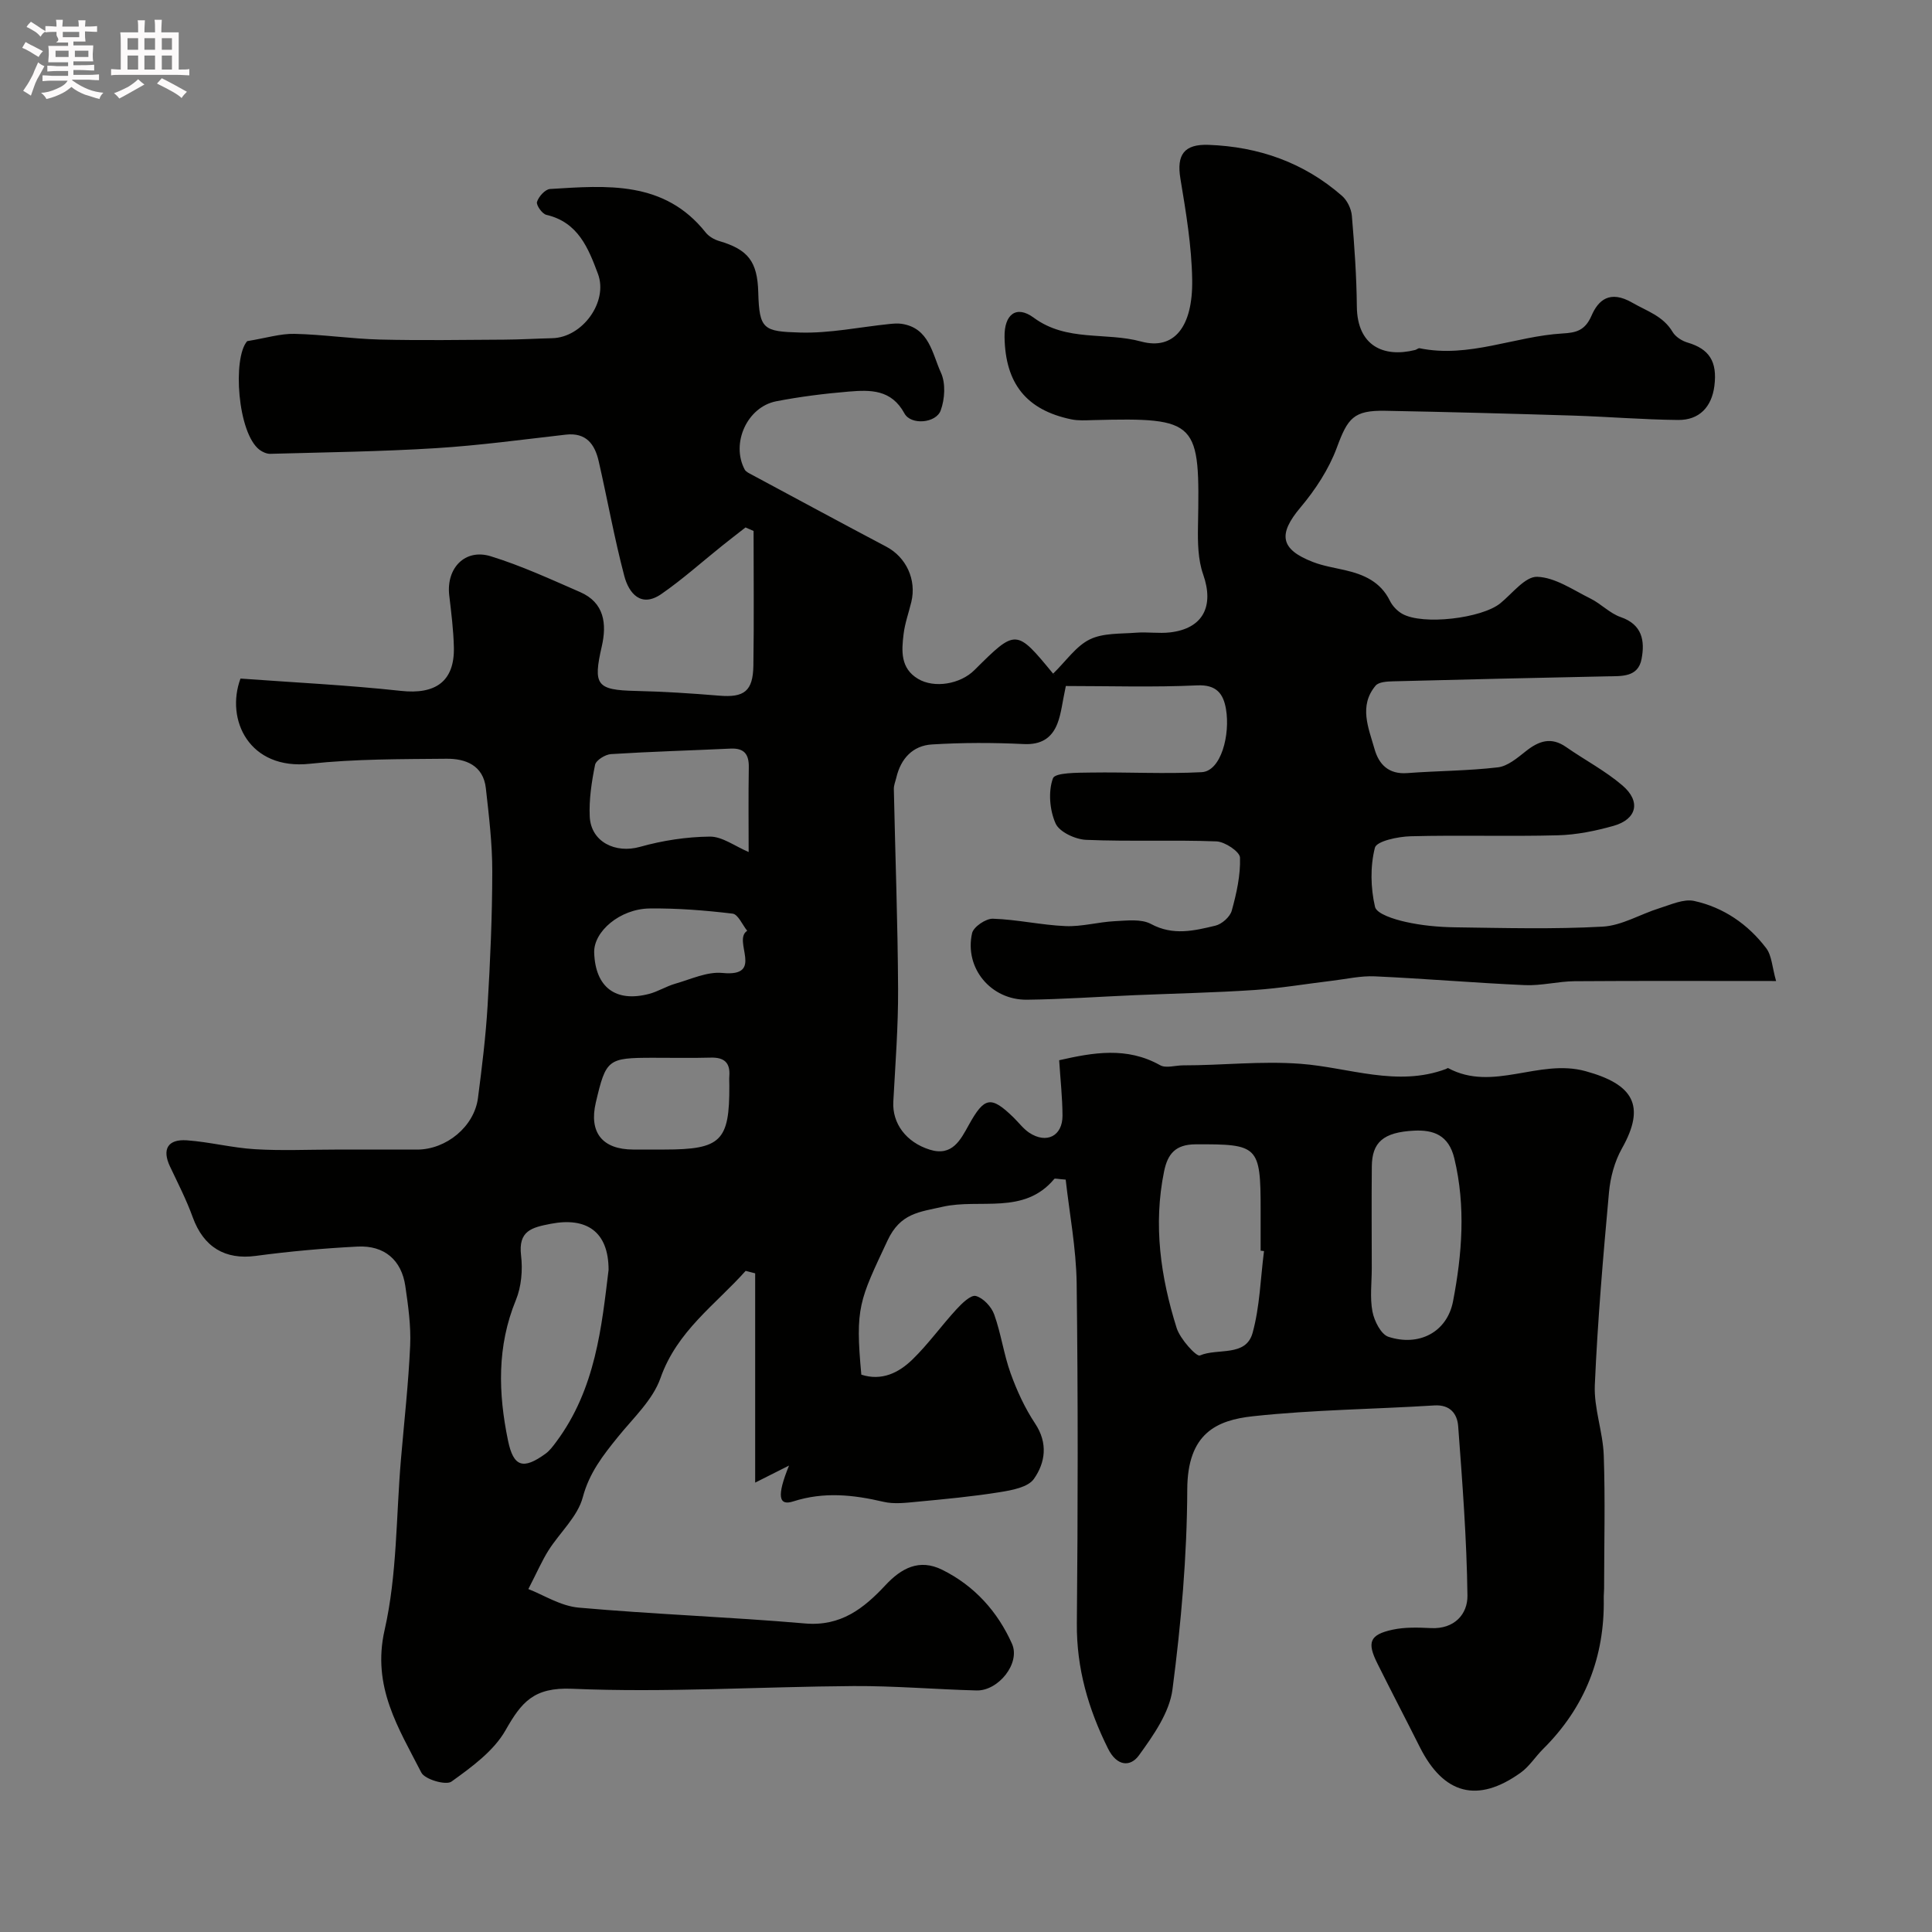 <svg enable-background="new 0 0 400 400" viewBox="0 0 400 400" xmlns="http://www.w3.org/2000/svg"><rect x="0" y="0" width="400" height="400" fill="#808080" stroke="none"/><path d="m6.8 9.5c.6.3 1.3.7 2.1 1.1-.4.4-.7.8-.9 1.2-.7-.4-1.3-.8-1.8-1.1s-1.1-.6-1.6-.8c.2-.4.5-.8.7-1.2.4.2.8.5 1.5.8zm.9 6.9c-.3.6-.5 1.1-.7 1.7s-.4 1.1-.6 1.7c-.6-.4-1.1-.7-1.6-1 .7-1 1.2-1.8 1.5-2.4.3-.5.6-1.1.8-1.7.3-.6.5-1.2.8-1.8.3.3.8.6 1.3.8-.7 1.3-1.2 2.2-1.5 2.7zm.1-11c.4.3 1 .7 1.7 1.1-.5.2-.8.6-1.1 1.1-.5-.6-1-1-1.4-1.2s-.9-.6-1.5-.8c.2-.4.5-.7.9-1.1.5.3.9.6 1.4.9zm10.5 13.1c1 .4 2 .6 3.1.7-.4.4-.7.8-.8 1.3-.9-.2-1.9-.6-3-.9-1-.4-2-.9-2.8-1.6-.5.4-1.1.9-1.9 1.3s-1.9.9-3.3 1.2c-.1-.3-.5-.8-1.1-1.3 1 0 2.1-.3 3.2-.8 1.2-.5 1.9-1 2.3-1.7h-3.2c-.4 0-1 0-2 .1v-1.2c1 0 1.7.1 2 .1h3.3v-1h-2.3c-.2 0-.9 0-2 .1v-1.2c1.2 0 1.9.1 2 .1h2.3v-.8h-4.1c0-.7.1-1.2.1-1.6 0-.5 0-1.1-.1-1.8h4.1v-.7h-2.5c1-.6.1-1.1.1-1.6v-.6h-.5c-.4 0-1 0-1.8.1v-1.3c1.2 0 1.9.1 2.1.1h.2c0-.3 0-.8-.1-1.4h1.4c0 .6-.1 1-.1 1.4h3.4c0-.4 0-.8-.1-1.3h1.5c0 .4-.1.9-.1 1.3.7 0 1.5 0 2.5-.1v1.2c-1 0-1.8-.1-2.5-.1v.6c0 .3 0 .8.1 1.5h-2.5v.8h4.1c0 .7-.1 1.3-.1 1.8s0 1 .1 1.5h-4.1v.8h1.4c.8 0 1.8 0 2.9-.1v1.2c-1 0-1.9-.1-2.8-.1h-1.5v1h3.2c.3 0 1 0 2.1-.1v1.2c-1.1 0-1.8-.1-2.1-.1h-3.4l-.1.1c1.4 1 2.4 1.5 3.4 1.9zm-4.1-6.7v-1.3h-2.7v1.3zm2.2-4.1v-1.1h-3.4v1.1zm1.9 4.1v-1.3h-2.8v1.3z" fill="#fcfafa"/><path d="m37 6.7v2.3 5.4c1 0 1.8 0 2.2-.1v1.3c-.6 0-1.5-.1-2.5-.1h-11.9c-.7 0-1.3 0-1.8.1v-1.3c.5 0 1.1.1 2 .1v-5.2c0-1 0-1.8-.1-2.5h3.7c0-1.3 0-2.1-.1-2.5h1.5c0 .4-.1 1.3-.1 2.5h2.2c0-1.2 0-2.1-.1-2.6h1.5c0 .4-.1 1.3-.1 2.6zm-12.3 13.7c-.3-.4-.7-.8-1.1-1.1 1.1-.4 2.1-.9 2.9-1.3.8-.5 1.5-1 2.1-1.6.4.4.9.8 1.3 1.1-2.5 1.4-4.2 2.4-5.2 2.9zm3.9-10.1v-2.4h-2.2v2.4zm0 4.1v-2.9h-2.2v2.9zm3.5-4.1v-2.4h-2.2v2.4zm0 4.1v-2.9h-2.2v2.9zm.4 2.9 1-1.1c.6.3 1.4.7 2.5 1.3s2 1.1 2.7 1.5c-.4.4-.8.8-1.1 1.3-.8-.8-2.5-1.7-5.1-3zm3.1-7v-2.4h-2.1v2.4zm0 4.1v-2.9h-2.1v2.9z" fill="#fcfafa"/><path d="m220.64 244.23c-1.73-.13-2.24-.3-2.36-.15-6.27 7.54-15.39 4.01-23.12 5.77-4.82 1.1-8.74 1.29-11.41 6.99-5.83 12.45-6.72 13.8-5.42 27.77 4.22 1.36 7.75-.38 10.59-3.15 3.29-3.2 5.99-7 9.11-10.39 1.12-1.22 2.98-3.03 4.01-2.75 1.53.41 3.23 2.23 3.8 3.83 1.42 3.95 1.97 8.21 3.39 12.16 1.3 3.61 2.95 7.21 5.07 10.4 2.72 4.08 2.12 8.12-.24 11.48-1.22 1.74-4.58 2.35-7.09 2.75-5.66.91-11.38 1.44-17.09 1.98-2.31.22-4.77.53-6.97.01-6.26-1.46-12.32-2.12-18.68-.08-2.98.96-3.49-1-.87-7.42-2.84 1.43-4.76 2.4-7.01 3.53 0-14.57 0-28.95 0-43.33-.66-.17-1.31-.34-1.97-.51-6.28 7.04-14.21 12.44-17.64 22.21-1.6 4.54-5.66 8.27-8.82 12.19-3.07 3.8-5.91 7.4-7.26 12.47-1.06 4.01-4.75 7.29-7.1 11-1.36 2.16-2.38 4.54-4.17 8.01 3.08 1.18 6.65 3.5 10.41 3.84 15.6 1.39 31.28 1.93 46.88 3.28 7.4.64 12.14-3.1 16.64-7.92 3.27-3.5 6.98-5.56 11.76-3.19 6.68 3.31 11.47 8.66 14.44 15.31 1.81 4.05-2.84 9.79-7.33 9.67-8.49-.22-16.98-.96-25.46-.91-19.44.13-38.9 1.39-58.29.56-7.95-.34-10.48 2.79-13.78 8.6-2.45 4.31-7.02 7.62-11.19 10.62-1.14.82-5.52-.45-6.24-1.87-4.69-9.18-10.28-17.75-7.6-29.52 2.6-11.44 2.37-23.51 3.38-35.31.67-7.87 1.56-15.72 1.91-23.6.18-4.07-.41-8.22-1-12.28-.78-5.39-4.33-8.47-9.88-8.19-7.05.36-14.1.99-21.09 1.93-6.31.85-10.8-1.79-13.05-8.01-1.3-3.6-3.07-7.04-4.71-10.51-1.67-3.53-.48-5.69 3.5-5.41 4.72.34 9.37 1.56 14.09 1.84 5.5.34 11.04.08 16.56.08h17c6.06 0 11.86-4.77 12.62-10.69.82-6.34 1.61-12.71 1.99-19.08.55-9.25.96-18.53.97-27.8.01-5.75-.69-11.52-1.33-17.25-.53-4.73-4.19-6.14-8.15-6.1-9.43.09-18.93.03-28.28 1.04-12.56 1.36-17.52-9.12-14.37-17.64 10.91.8 22.11 1.34 33.23 2.55 7.12.78 11.1-1.94 10.95-8.99-.08-3.6-.54-7.2-.96-10.79-.65-5.63 3.26-9.74 8.6-8.09 6.33 1.95 12.4 4.76 18.49 7.41 5.04 2.19 5.55 6.59 4.5 11.21-1.85 8.06-1.1 9.07 7.01 9.26 5.77.13 11.54.5 17.29.98 5.15.43 7-.91 7.08-6.23.14-9.29.04-18.58.04-27.87-.56-.24-1.11-.48-1.67-.73-1.61 1.26-3.22 2.5-4.81 3.77-4.2 3.36-8.21 6.97-12.62 10.02-4.22 2.91-6.72-.17-7.66-3.72-2.07-7.84-3.49-15.84-5.3-23.75-.8-3.53-2.58-6.02-6.83-5.53-8.96 1.02-17.91 2.24-26.89 2.8-11.41.71-22.85.85-34.28 1.17-.73.02-1.6-.37-2.21-.82-4.57-3.44-5.64-19.05-2.57-22.51 4-.66 6.9-1.57 9.77-1.51 5.91.13 11.81 1.03 17.72 1.18 8.57.21 17.15.07 25.72.02 3.32-.02 6.63-.22 9.94-.3 6.26-.14 11.63-7.54 9.47-13.32-2-5.35-4.11-10.69-10.68-12.22-.87-.2-2.14-2.01-1.94-2.68.34-1.1 1.69-2.6 2.69-2.67 11.74-.72 23.65-1.8 32.23 9 .65.82 1.77 1.47 2.79 1.77 5.98 1.76 7.93 4.22 8.1 10.63.21 7.71 1.08 8.1 8.67 8.32 6.15.18 12.33-1.14 18.5-1.77.83-.08 1.68-.16 2.49-.04 5.76.85 6.36 6.2 8.16 10.12 1.01 2.19.81 5.47-.05 7.82-.97 2.65-6.16 3.09-7.5.62-2.72-5.01-7.06-4.89-11.5-4.53-5.04.42-10.09 1.05-15.05 2.01-6.04 1.18-9.41 8.72-6.53 14.13.26.49.96.79 1.51 1.09 9.26 4.97 18.5 9.97 27.8 14.88 4.1 2.16 6.31 6.81 5.19 11.45-.53 2.21-1.33 4.39-1.6 6.64-.43 3.48-.68 7.09 2.99 9.28 3.34 2 8.73 1.12 11.67-1.81 8.63-8.58 8.63-8.58 16.35.8.17.21.59.22-.1-.02 2.77-2.7 4.79-5.75 7.64-7.14 2.78-1.36 6.38-1.13 9.64-1.39 2.32-.18 4.69.21 6.99-.06 6.84-.8 9.15-5.43 6.84-12.01-1.08-3.07-1.13-6.63-1.07-9.95.4-21.73.17-22.56-21.76-21.99-1.49.04-3.04.14-4.48-.16-9.28-1.94-13.65-7.39-13.81-17.05-.08-4.64 2.41-6.68 6.05-3.99 6.82 5.03 14.9 2.93 22.23 4.93 6.83 1.85 10.72-3.05 10.57-12.78-.11-7-1.29-14.02-2.44-20.95-.82-4.94.76-7.17 5.82-6.99 10.41.38 19.74 3.66 27.63 10.55 1.09.95 1.93 2.7 2.05 4.15.53 6.25.97 12.52 1.03 18.79.09 8.06 5.45 10.63 12.07 8.98.32-.08.65-.41.92-.36 10.2 2.1 19.7-2.48 29.61-3.06 2.76-.16 4.63-.56 5.99-3.69 1.38-3.18 3.75-5.38 8.44-2.68 3.09 1.78 6.37 2.74 8.35 6.06.6 1.01 1.94 1.86 3.11 2.2 4.43 1.31 6.19 3.88 5.53 9.01-.56 4.31-3.11 7.05-7.5 7.01-7.27-.07-14.53-.68-21.8-.91-12.93-.4-25.87-.75-38.8-.99-6.61-.13-7.81 1.52-10.07 7.65-1.65 4.45-4.44 8.7-7.52 12.36-4.65 5.52-4.25 8.66 2.59 11.3 2.1.81 4.38 1.17 6.6 1.68 3.94.9 7.39 2.41 9.32 6.34.53 1.08 1.52 2.12 2.57 2.71 4.26 2.4 16.48.93 20.3-2.19 2.49-2.03 5.15-5.57 7.64-5.48 3.73.13 7.43 2.73 11.03 4.51 2.18 1.08 3.99 3.05 6.24 3.83 4.52 1.55 5.03 4.98 4.33 8.67-.72 3.83-4.13 3.54-7.13 3.6-14.77.31-29.54.64-44.3 1.03-1.25.03-2.99.12-3.64.9-3.51 4.19-1.46 8.74-.23 13.08.91 3.24 2.94 5.31 6.79 5.02 6.25-.47 12.55-.46 18.76-1.19 2.04-.24 4.04-1.96 5.79-3.34 2.68-2.13 5.23-3.03 8.33-.87 3.87 2.7 8.13 4.92 11.69 7.98 3.86 3.31 2.95 6.99-1.88 8.35-3.74 1.05-7.66 1.85-11.52 1.95-10.16.27-20.33-.07-30.49.2-2.6.07-7.03 1-7.38 2.37-.99 3.87-.89 8.31.02 12.24.34 1.47 3.99 2.59 6.29 3.11 3.33.75 6.82 1.08 10.25 1.13 10.2.14 20.42.42 30.59-.14 3.98-.22 7.81-2.59 11.77-3.82 2.35-.73 4.99-1.97 7.17-1.5 6.08 1.33 11.16 4.82 14.93 9.79 1.15 1.52 1.21 3.87 2.04 6.79-14.48 0-28.09-.06-41.71.04-3.43.03-6.88.96-10.29.81-10.37-.46-20.72-1.35-31.1-1.82-2.91-.13-5.86.56-8.79.91-5.37.64-10.72 1.56-16.1 1.92-8.25.55-16.53.72-24.8 1.07-7.44.32-14.87.85-22.3.94-7.48.09-13-6.56-11.37-13.78.3-1.31 2.85-3.04 4.31-2.99 5.03.16 10.02 1.32 15.05 1.53 3.37.14 6.77-.85 10.18-1.02 2.51-.12 5.47-.51 7.5.58 4.57 2.47 8.94 1.4 13.33.35 1.34-.32 3.03-1.81 3.39-3.1.99-3.58 1.83-7.34 1.71-10.99-.04-1.23-3.12-3.29-4.88-3.36-8.99-.34-18 .06-26.99-.32-2.24-.1-5.54-1.63-6.32-3.41-1.22-2.75-1.54-6.58-.54-9.33.44-1.2 5.08-1.15 7.82-1.19 7.66-.12 15.34.32 22.98-.08 4.02-.21 5.94-7.79 5.02-13.1-.54-3.1-1.92-5.06-5.96-4.87-9.05.42-18.14.13-27.19.13-.74 3.42-.94 5.72-1.75 7.79-1.18 3.02-3.39 4.4-6.96 4.23-6.33-.31-12.7-.31-19.02.08-3.95.24-6.44 2.92-7.36 6.85-.19.79-.53 1.58-.52 2.37.29 13.8.81 27.6.88 41.4.04 7.78-.57 15.57-.99 23.35-.24 4.46 2.62 8.39 7.56 9.93 4.66 1.45 6.37-2.06 8.08-5.14 3.22-5.8 4.57-6.09 9.27-1.51 1.07 1.05 2 2.31 3.22 3.13 3.59 2.38 6.92.7 6.9-3.55-.02-3.75-.44-7.5-.69-11.45 7.01-1.59 13.99-2.85 20.9 1.03 1.21.68 3.15.03 4.76.03 8.1.01 16.08-.94 24.33-.32 9.93.74 19.97 4.86 30.1 1.07.15-.06.35-.23.44-.18 9.31 5 18.77-2.02 28.44.63 9.88 2.71 12.56 7.11 7.54 16.01-1.52 2.7-2.4 6-2.68 9.11-1.21 13.27-2.35 26.55-2.93 39.86-.21 4.82 1.68 9.69 1.85 14.57.32 9.19.08 18.4.07 27.6 0 .67-.09 1.33-.07 2 .21 12.17-3.9 22.6-12.57 31.2-1.6 1.59-2.84 3.62-4.64 4.9-8.9 6.38-15.94 4.51-20.87-5.3-2.91-5.8-5.92-11.55-8.81-17.36-2.17-4.36-1.57-5.92 3.17-6.95 2.56-.55 5.3-.46 7.94-.33 4.85.24 7.61-2.88 7.56-6.74-.15-11.69-1.05-23.38-1.92-35.06-.19-2.5-1.6-4.51-4.95-4.3-12.52.79-25.1.89-37.55 2.24-7.49.81-13.55 3.52-13.59 15.15-.05 13.81-1.27 27.69-3.06 41.4-.62 4.8-3.96 9.53-6.94 13.65-1.76 2.44-4.56 2.33-6.41-1.4-4.08-8.21-6.53-16.61-6.45-25.9.22-23.5.25-47-.04-70.49-.11-7.25-1.5-14.46-2.27-21.4zm41.06 14.79c-.23-.03-.46-.06-.7-.08 0-2.83 0-5.66 0-8.48 0-13.25-.51-13.6-13.47-13.54-4.19.02-5.78 2-6.52 5.61-2.26 11.06-.72 21.86 2.6 32.41.72 2.3 4.11 6 4.81 5.7 3.66-1.59 9.51.36 10.91-4.66 1.51-5.46 1.64-11.3 2.37-16.96zm-135.7 3.89c0-8.01-4.66-10.94-11.95-9.54-3.98.77-6.77 1.44-6.17 6.56.36 3.01.07 6.45-1.07 9.23-3.94 9.59-3.66 19.28-1.63 29.1 1.13 5.45 3.12 6.08 7.76 2.72.87-.63 1.55-1.56 2.2-2.43 8.21-10.99 9.44-24.03 10.86-35.64zm158.01-.34c0 3-.41 6.08.14 8.97.37 1.94 1.76 4.72 3.31 5.23 6.26 2.05 12.14-.9 13.38-7.37 1.87-9.74 2.65-19.64.26-29.58-1.17-4.86-4.37-5.92-8.32-5.73-6.42.32-8.72 2.43-8.76 7.42-.07 7.02-.02 14.04-.01 21.06zm-129.01-86.17c0-5.54-.07-11.53.03-17.52.05-2.73-.95-4.02-3.78-3.89-8.25.39-16.51.62-24.76 1.14-1.19.08-3.1 1.27-3.29 2.23-.71 3.51-1.27 7.17-1.1 10.73.26 5.24 5.34 7.67 10.41 6.24 4.66-1.31 9.61-2.07 14.44-2.12 2.58-.03 5.17 1.97 8.05 3.19zm-20.4 61.6h3c11.68-.01 13.45-1.76 13.4-13.22 0-.67-.05-1.34 0-2 .21-2.8-1.1-3.89-3.85-3.81-3.99.11-7.99.02-11.99.03-9.34.01-9.69.29-11.8 9.25-1.46 6.21 1.34 9.74 7.75 9.75zm-11.58-40.76c.23 7.16 4.44 10.36 11.38 8.53 1.86-.49 3.56-1.58 5.42-2.11 3.22-.92 6.6-2.53 9.76-2.22 8.84.87 1.98-6.74 5.12-8.73-1-1.24-1.89-3.41-3.02-3.55-5.69-.68-11.45-1.14-17.18-1.07-6.14.07-11.63 4.78-11.48 9.15z" fill="#010100"/></svg>